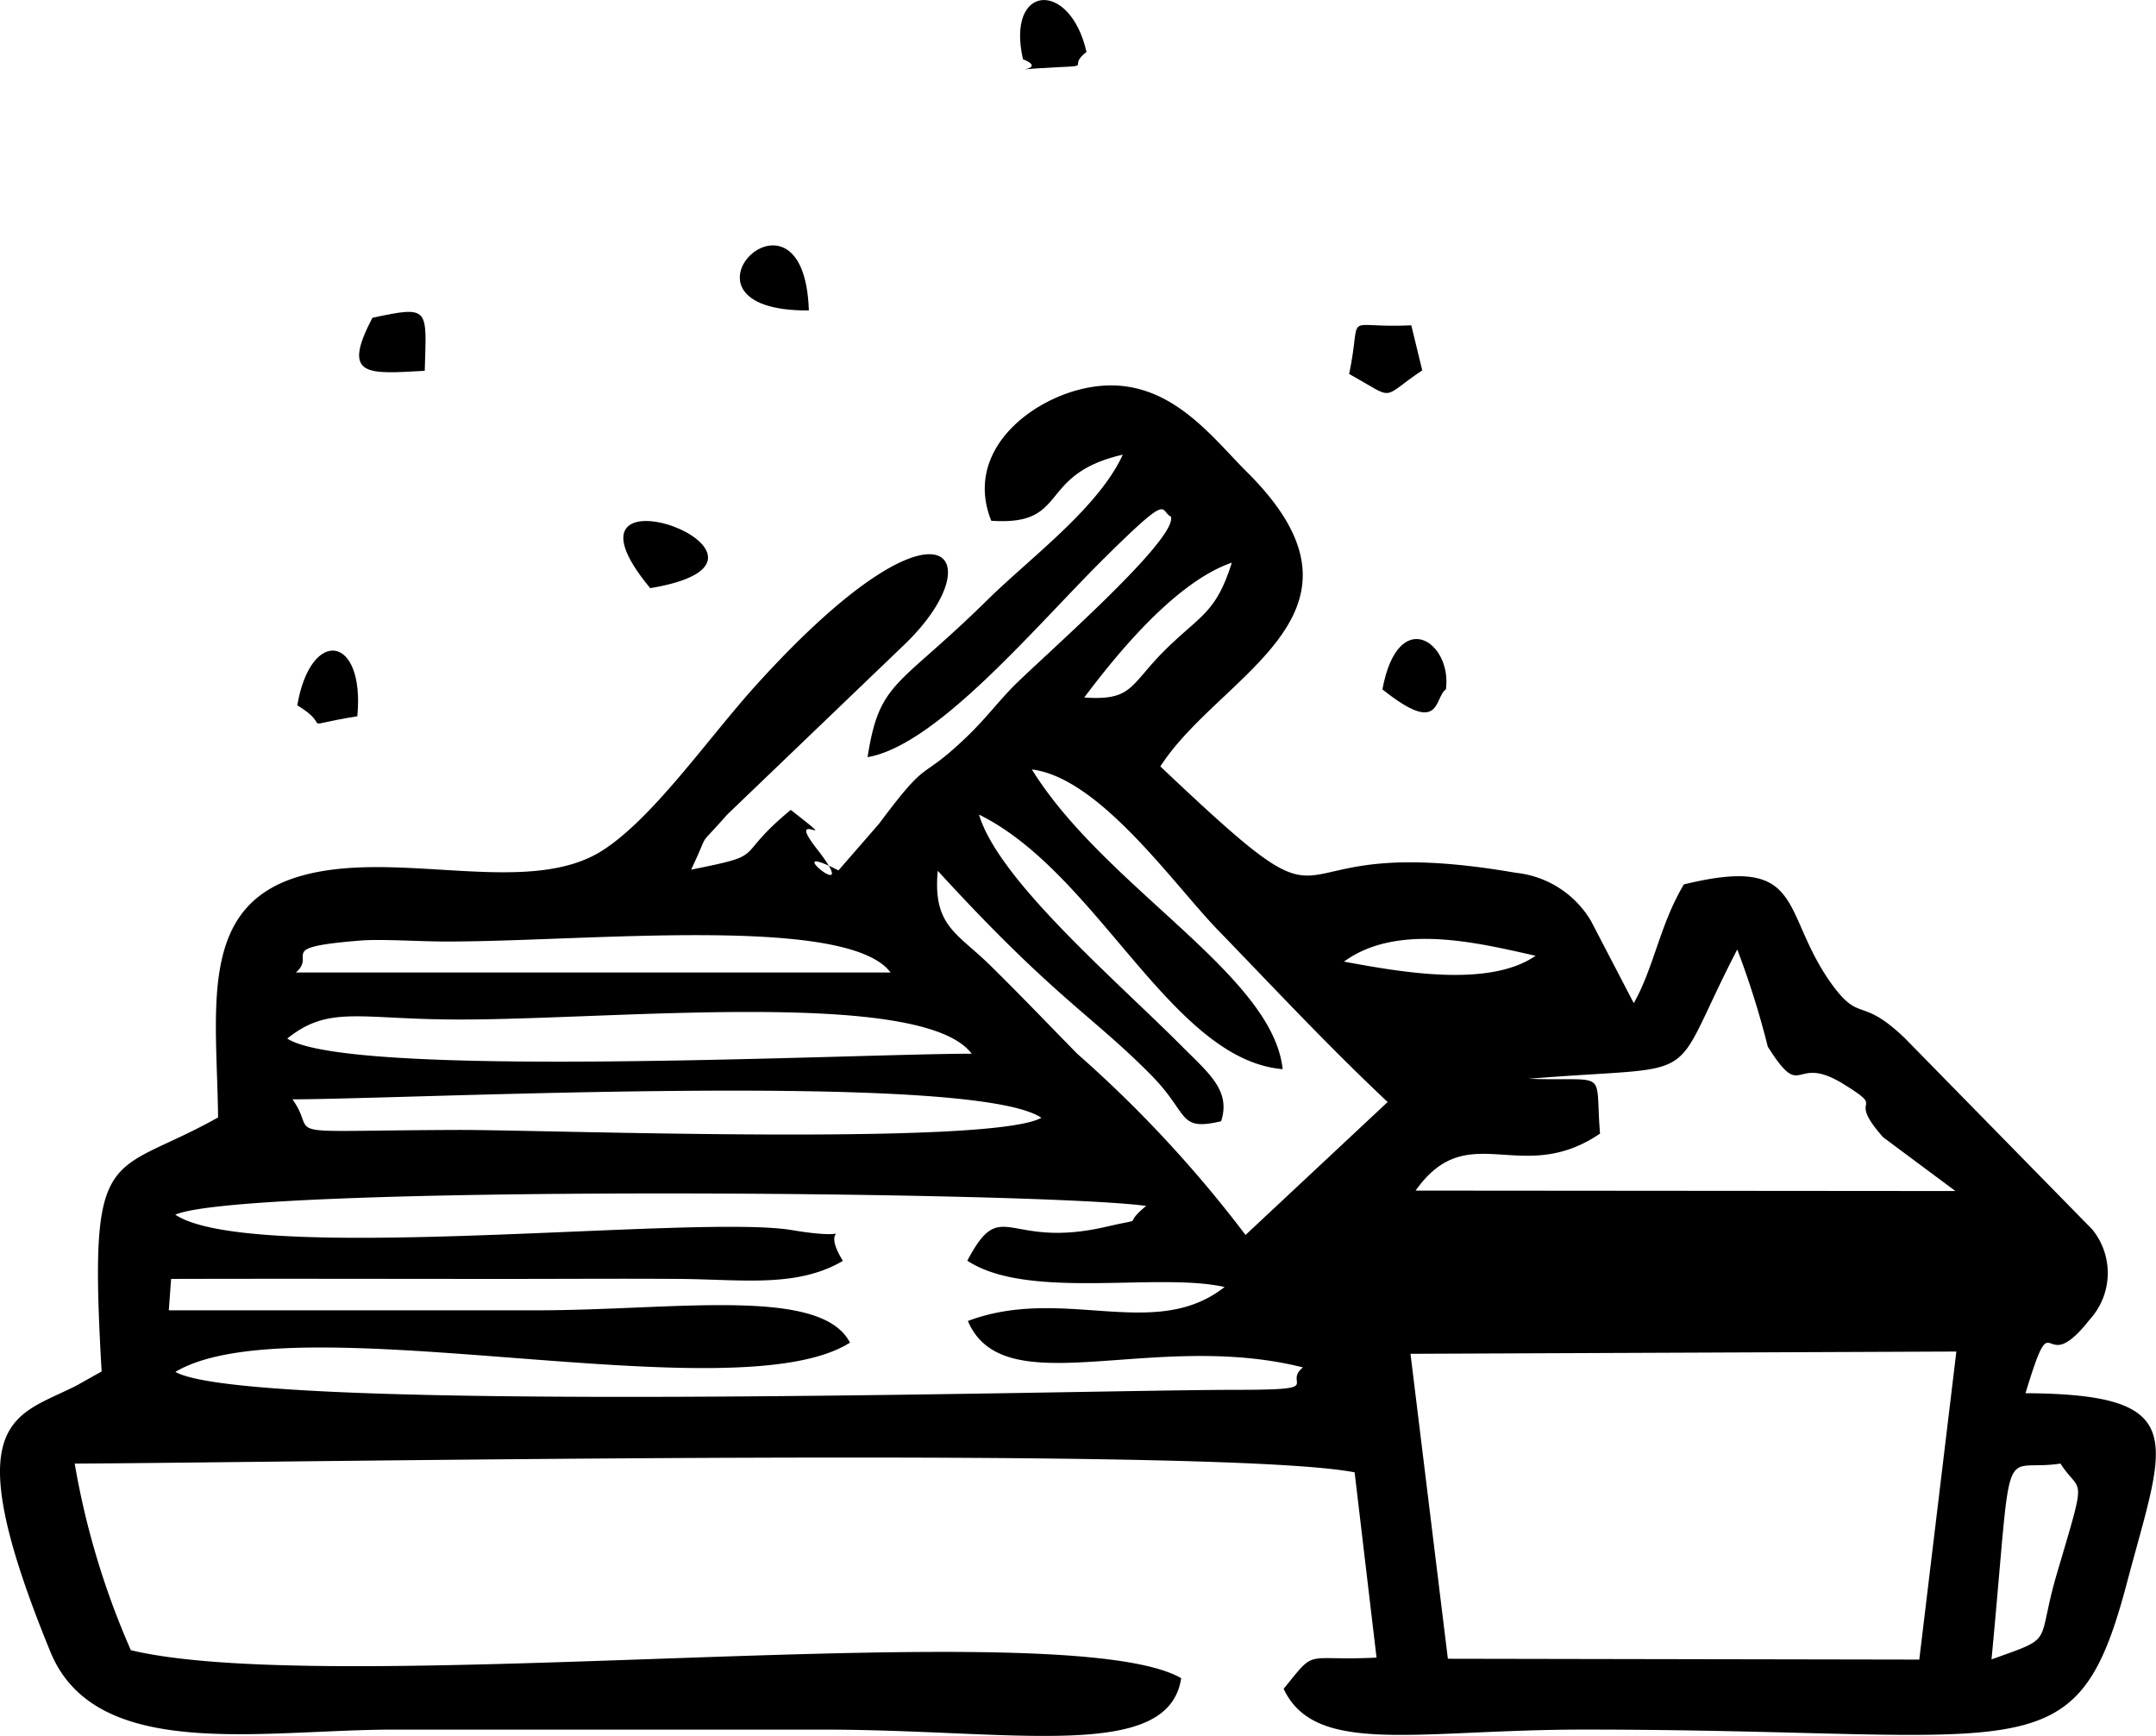 <svg xmlns="http://www.w3.org/2000/svg" width="58.999" height="47.513" viewBox="0 0 58.999 47.513"><defs><style>.a{fill-rule:evenodd;}</style></defs><path class="a" d="M8399.6,10019.188c.6-6.334.2-5.1,1.886-5.358.574.886.744.156-.1,3.022C8400.807,10018.832,8401.375,10018.553,8399.6,10019.188Zm-15.9-8.362,14.938-.062-1.015,8.43-12.9-.023Zm-33.8-3.807c1.869-.822,23.587-.647,26.567-.24-.713.584.077.3-1.069.565-2.771.648-2.868-.882-3.825.934,1.653,1.09,5.212.308,7.039.72-1.913,1.509-4.415-.053-7.024.93.986,2.314,5.047.233,9.169,1.27-.573.468.7.614-1.849.614-4.115,0-26.979.671-29.006-.491,3.261-1.951,15.3,1.2,18.459-.8-.791-1.55-4.826-.885-8.566-.885q-5.033,0-10.074,0l.063-.859c3.051-.009,6.1,0,9.144,0,1.589,0,3.187-.012,4.779,0,1.714.014,3.205.245,4.461-.494-.752-1.215.727-.486-1.4-.843C8364.127,10007,8352,10008.414,8349.9,10007.02Zm23.7-2.652c-1.388.782-13.632.326-15.977.333-5.244.019-3.753.221-4.518-.837C8356.525,10003.851,8371.689,10003.084,8373.6,10004.367Zm13.322-1.066c5-.412,3.741.284,5.72-3.54a23.526,23.526,0,0,1,.836,2.661c.971,1.54.682.188,2.035,1,1.314.808.049.267,1.121,1.478l1.979,1.472-14.773-.012c1.439-2.037,2.881-.088,5.047-1.56-.15-1.81.278-1.423-1.959-1.5Zm-33.962-1.1c1.152-.925,1.983-.524,4.663-.523,4.159.014,12.712-.876,14.069.936-3.25,0-16.984.7-18.725-.412Zm.238-1.809c.586-.5-.617-.685,1.785-.876.519-.042,1.622.025,2.207.027,3.7.026,11.08-.771,12.283.849Zm28.684-.3c1.463-1.063,3.664-.512,5.242-.158C8385.83,10000.827,8383.37,10000.366,8381.879,10000.094Zm-1.681,2.943c-.271-2.589-4.868-4.977-6.862-8.2,1.857.231,3.873,3.135,5.079,4.381,1.616,1.67,3.013,3.172,4.657,4.72l-3.889,3.638a33.631,33.631,0,0,0-4.605-4.958c-.891-.908-1.456-1.506-2.369-2.407s-1.59-1.083-1.448-2.6c3.194,3.488,4.2,3.93,5.849,5.6,1.045,1.063.711,1.532,1.905,1.253.272-.845-.34-1.313-1.092-2.07-1.827-1.833-5-4.531-5.534-6.322C8375.156,9997.679,8377.143,10002.772,8380.2,10003.037Zm-5.427-10.171c.9-1.2,2.5-3.16,4.037-3.688-.439,1.393-.854,1.427-1.836,2.4C8376.01,9992.537,8376.1,9992.959,8374.771,9992.866Zm22.418,9.291c-1.187-1.125-1.191-.365-1.985-1.474-1.4-1.973-.675-3.519-4.026-2.7-.662,1.113-.817,2.272-1.371,3.249l-1.172-2.252a2.72,2.72,0,0,0-2.057-1.315c-7.324-1.267-4.113,2.407-9.726-2.911,1.648-2.56,6.286-4.176,2.358-8.068-1.036-1.032-2.27-2.77-4.471-2.269-1.523.348-3.256,1.751-2.515,3.614,2.165.151,1.225-1.263,3.6-1.808-.669,1.461-2.534,2.822-3.707,3.978-2.449,2.412-2.949,2.188-3.277,4.3,1.91-.331,4.595-3.582,6.492-5.459,1.848-1.83,1.486-1.282,1.809-1.124.2.631-3.686,3.993-4.352,4.688-.394.405-.74.866-1.252,1.355-1.34,1.28-.957.451-2.388,2.368l-1.106,1.271c-1.77-.911.753,1.129-.591-.59-.943-1.2.848.158-.713-1.066-1.64,1.351-.554,1.2-2.727,1.635.559-1.179.106-.5.98-1.5l4.874-4.676c2.465-2.385,1.024-4.513-4.087,1.139-1.325,1.47-2.8,3.617-4.191,4.511-2.071,1.33-5.757-.1-8.393.74-2.669.853-2.163,3.624-2.128,6.567-2.99,1.679-3.557.573-3.187,6.951l-.68.382c-1.691.868-3.365.838-.723,7.288,1.24,3.034,5.783,2.131,9.4,2.131h11.728c5.233,0,9.466.9,9.817-1.407-3.182-1.841-23.035.6-28.742-.766a21.8,21.8,0,0,1-1.537-5.106c6.037-.03,31.348-.479,35.025.239l.6,5.07c-2.035.1-1.622-.28-2.542.854.87,1.854,3.653,1.115,8.228,1.115,12.232,0,13.445,1.329,14.859-4.055,1.025-3.87,1.792-5.122-2.786-5.15.819-2.7.392-.279,1.754-2.012a1.889,1.889,0,0,0,.075-2.467l-5.172-5.278Z" transform="translate(-8345.102 -9973.779)"/><path class="a" d="M8723.421,10068.128C8728.194,10067.331,8720.349,10064.425,8723.421,10068.128Z" transform="translate(-8705.628 -10052.033)"/><path class="a" d="M9162.41,9948.825c1.313.73.824.688,2-.1l-.3-1.231C9162.164,9947.586,9162.781,9947.041,9162.41,9948.825Z" transform="translate(-9125.49 -9938.591)"/><path class="a" d="M8964.125,9752.516c.953-.042.261-.013.788-.417-.448-1.981-2.21-1.87-1.738.2C8964.017,9752.637,8962.223,9752.61,8964.125,9752.516Z" transform="translate(-8935.181 -9750.677)"/><path class="a" d="M8564.444,9941.232c.048-1.719.155-1.79-1.431-1.451C8562.148,9941.423,8562.9,9941.316,8564.444,9941.232Z" transform="translate(-8552.821 -9931.085)"/><path class="a" d="M9182.519,10139.144c1.624,1.3,1.411.217,1.737,0C9184.434,10137.852,9182.95,10136.831,9182.519,10139.144Z" transform="translate(-9144.689 -10120.279)"/><path class="a" d="M8795.087,9901.134C8794.961,9897.113,8790.9,9901.162,8795.087,9901.134Z" transform="translate(-8772.953 -9892.638)"/><path class="a" d="M8526.868,10146.648c.214-2.225-1.272-2.453-1.643-.3C8526.274,10146.98,8525.105,10146.928,8526.868,10146.648Z" transform="translate(-8517.09 -10127.047)"/></svg>